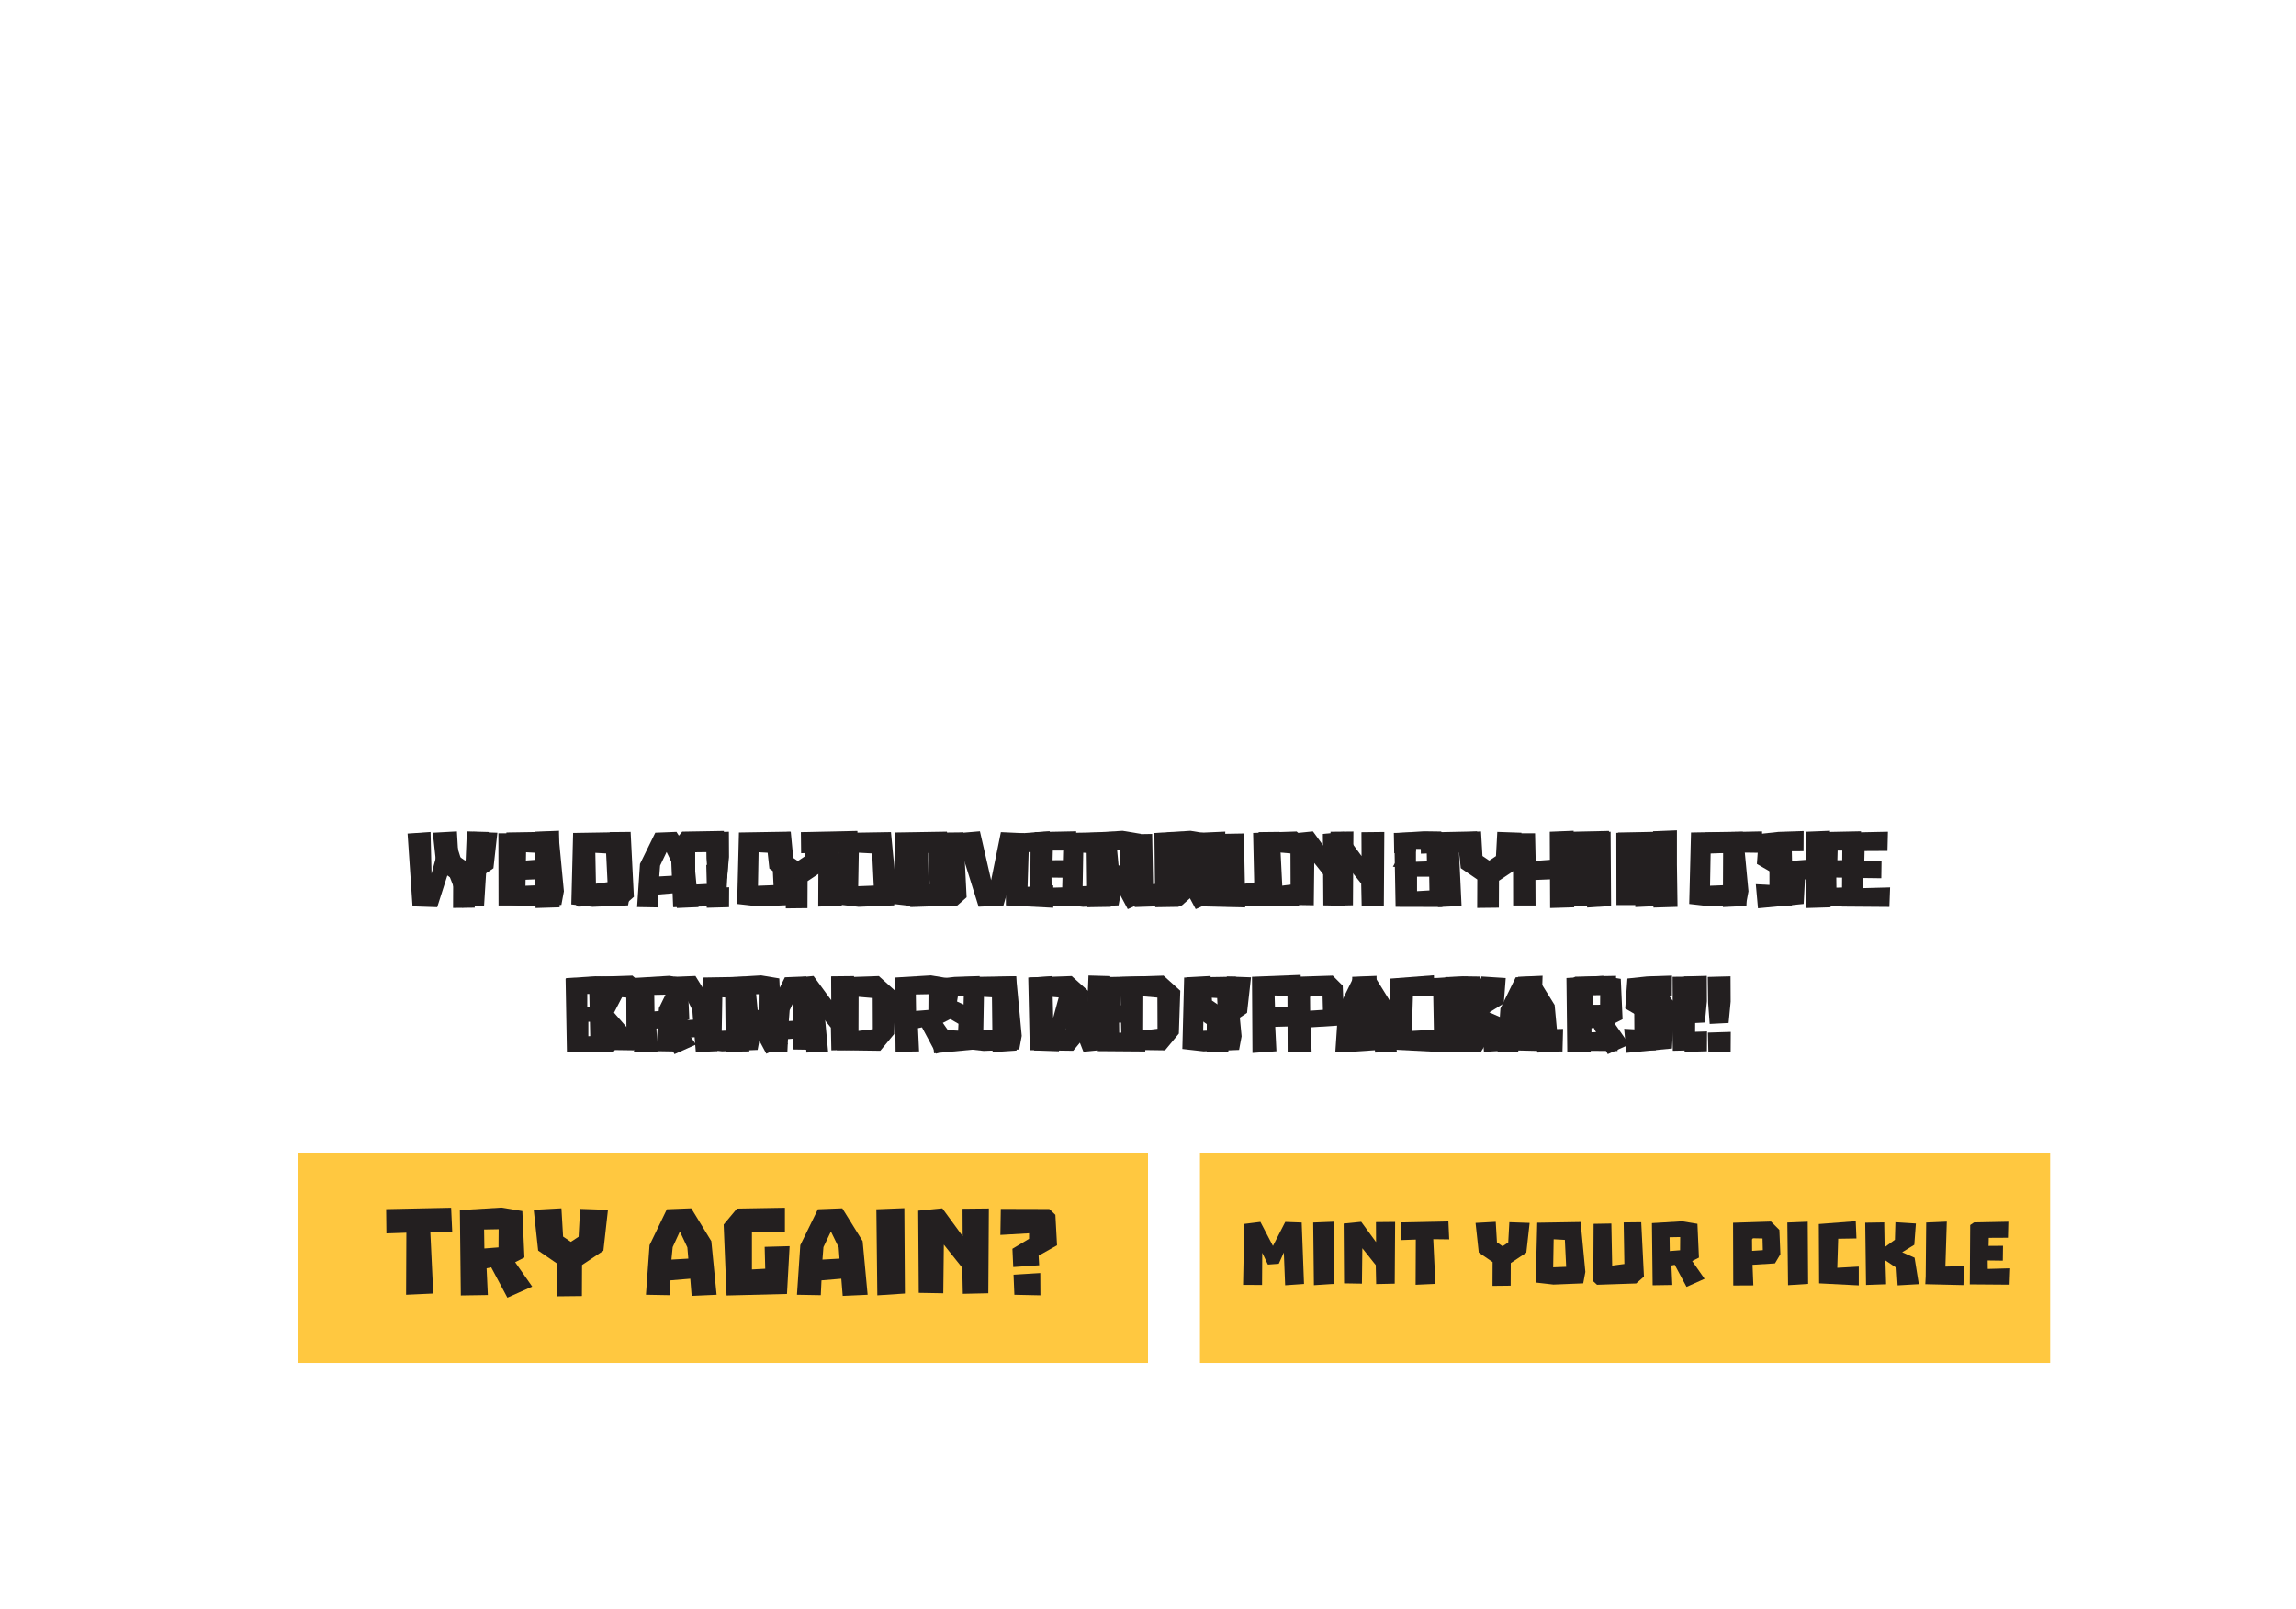 <?xml version="1.0" encoding="UTF-8"?>
<svg id="gameOverSVG" data-name="Layer 1" xmlns="http://www.w3.org/2000/svg" width="1524.5" height="1068.5" xmlns:xlink="http://www.w3.org/1999/xlink" viewBox="0 0 1524.5 1068.5">
  <image id="woodBackground" width="3049" height="2137" transform="scale(.5)" xlink:href=""/>
  <image id="logoSVG" width="813" height="415" transform="translate(374.76 105.94) scale(.95 .92)" xlink:href=""/>
  <g id="tryAgainBtn">
    <rect id="tryAgainRect" x="197.75" y="765.61" width="564.5" height="139.35" style="fill: #ffc840;"/>
    <g>
      <path d="M300.28,818.32l-14.54-.18,1.93,40.75-18.03,.83,.18-41.21-13.25,.46-.18-16.1,43.15-.92,.74,16.38Z" style="fill: #231f20;"/>
      <path d="M326.13,841.5l-3.04,.64,.83,17.75-17.94,.28-.64-56.67,27.6-1.66,13.89,2.3,1.38,30.82-6.16,3.13,11.32,16.19-16.47,7.36-10.76-20.15Zm-4.51-12.51l9.38-.74,.09-12.05-9.66,.18,.18,12.6Z" style="fill: #231f20;"/>
      <path d="M369.92,839.02l-12.6-8.65-2.94-27.05,18.4-1.01,1.1,18.77,5.15,3.5,5.15-3.4,1.01-18.49,18.49,.64-3.04,27.14-14.17,9.48-.09,20.61-16.56,.18,.09-21.71Z" style="fill: #231f20;"/>
      <path d="M475.81,859.72l-16.56,.74-.92-11.41-13.16,1.1-.46,9.84-15.82-.28,2.39-32.93,11.5-23.83,16.19-.64,13.34,21.8,3.5,35.6Zm-18.77-24.01l-.64-7.45-4.97-10.58-4.78,10.4-.83,8.28,11.22-.64Z" style="fill: #231f20;"/>
      <path d="M489.34,802.5l31.83-.55v16.01l-21.9,.28v24.66l8.83-.46-.37-14.54,16.56-.46-1.75,31.74-40.11,1.01-1.93-47.1,8.83-10.58Z" style="fill: #231f20;"/>
      <path d="M576.09,859.72l-16.56,.74-.92-11.41-13.16,1.1-.46,9.84-15.82-.28,2.21-32.93,11.68-23.83,16.19-.64,13.52,21.8,3.31,35.6Zm-18.68-24.01l-.55-7.45-5.15-10.58-4.97,10.4-.64,8.28,11.31-.64Z" style="fill: #231f20;"/>
      <path d="M600.47,802.22l.37,56.67-18.31,1.2-.64-57.13,18.58-.74Z" style="fill: #231f20;"/>
      <path d="M656.22,858.71l-16.93,.37-.37-17.29-12.24-15.36-.37,32.29-16.28-.28-.37-54.55,16.01-1.56,13.52,18.49-.09-18.21,17.48-.18-.37,56.3Z" style="fill: #231f20;"/>
      <path d="M696.7,802.77l4.05,3.86,1.1,20.24-12.24,6.9,.37,6.35-17.2,1.2-.55-12.14,11.04-6.62v-3.68l-19.04,1.1,.28-17.29,32.2,.09Zm-23.73,43.61l17.75-1.1,.09,14.81-17.29-.37-.55-13.34Z" style="fill: #231f20;"/>
    </g>
  </g>
  <g id="mintBtn">
    <rect id="mintRect" x="796.75" y="765.61" width="564.5" height="139.35" style="fill: #ffc840;"/>
    <g>
      <path d="M836.9,811.34l8.31,15.95,8.17-15.95,10.92,.4,1.54,40.8-12.53,.87-.87-21.78-3.35,7.5-7.24,.54-3.75-7.84-.13,21.37-12.6-.07,.8-40.47,10.72-1.34Z" style="fill: #231f20;"/>
      <path d="M885.47,811.21l.27,41.27-13.33,.87-.47-41.61,13.53-.54Z" style="fill: #231f20;"/>
      <path d="M926.08,852.34l-12.33,.27-.27-12.6-8.91-11.19-.27,23.52-11.86-.2-.27-39.73,11.66-1.14,9.85,13.47-.07-13.27,12.73-.13-.27,41Z" style="fill: #231f20;"/>
      <path d="M962.25,822.93l-10.59-.13,1.41,29.68-13.13,.6,.13-30.02-9.65,.33-.13-11.72,31.42-.67,.54,11.93Z" style="fill: #231f20;"/>
      <path d="M991.06,838l-9.18-6.3-2.14-19.7,13.4-.74,.8,13.67,3.75,2.55,3.75-2.48,.74-13.47,13.47,.47-2.21,19.77-10.32,6.9-.07,15.01-12.06,.13,.07-15.81Z" style="fill: #231f20;"/>
      <path d="M1052.64,844.57l-1.41,7.57-19.76,.8-11.79-1.34,1.01-39.73,28.81-.47,3.15,33.17Zm-12.73-3.42l-.87-17.89-7.44-.4-.33,18.63,8.64-.33Z" style="fill: #231f20;"/>
      <path d="M1089.75,811.54l1.81,36.11-5.16,4.56-26,.87-2.48-2.28,.2-38.19,11.79-.2,.54,27.94,8.11-1.07-.47-27.6,11.66-.13Z" style="fill: #231f20;"/>
      <path d="M1112,839.81l-2.21,.47,.6,12.93-13.07,.2-.47-41.27,20.1-1.21,10.12,1.67,1,22.45-4.49,2.28,8.24,11.79-11.99,5.36-7.84-14.67Zm-3.28-9.11l6.83-.54,.07-8.78-7.04,.13,.13,9.18Z" style="fill: #231f20;"/>
      <path d="M1178.53,838.88l-14.88,.94,.54,13.67-13.33,.07-.13-41.67,25.19-.8,5.56,5.56,.67,16.15-3.62,6.1Zm-15.14-8.31l7.1-.47-.2-7.77-6.37-.13-.6,.74,.07,7.64Z" style="fill: #231f20;"/>
      <path d="M1200.3,811.21l.27,41.27-13.33,.87-.47-41.61,13.54-.54Z" style="fill: #231f20;"/>
      <path d="M1234.2,841.02v12.46l-26.33-1.34-.2-39.4,24.52-1.88,.47,11.46-12.13,.2-.6,19.3,14.27-.8Z" style="fill: #231f20;"/>
      <path d="M1251.09,811.67l.27,16.48,6.83-4.96,.33-11.66,13.6,.87-1.07,14.14-8.04,4.96,8.24,3.62,2.81,17.55-14.07,.8-.74-11.59-7.37-4.96,.47,15.81-13.33,.47-.54-41.34,12.6-.2Z" style="fill: #231f20;"/>
      <path d="M1291.69,841.02l12.33-.33-.33,12.6-25.33-.6,.27-5.23s.33-34.1,.33-35.71l13.67-.6-.94,29.88Z" style="fill: #231f20;"/>
      <path d="M1334.3,853.01l-26.4-.2,.27-39.4,2.55-1.74,22.78-.47-.27,10.65-12.73,.07-.13,5.36,9.58-.07-.13,9.85-10.05-.13,.07,5.63,14.88-.4-.4,10.85Z" style="fill: #231f20;"/>
    </g>
  </g>
  <g id="overrunMessage">
    <path d="M285.9,552.43l.64,27.68,5.68-20.96,10.24-.32,6.4,20.32,1.12-27.12,14.48,.4-3.04,48.8-14.8,1.44-9.04-23.12-7.28,22.8-16.4-.56-3.28-48.32,15.28-1.04Z" style="fill: #231f20;"/>
    <path d="M355.5,583.87l-9.68,.4,.08,16.96h-14.88l-.08-47.92h14.64l.4,18.32,9.44-.72-.08-18.64,15.84-.64v22.8l.4,28-16,.48-.08-19.04Z" style="fill: #231f20;"/>
    <path d="M418.7,592.11l-1.68,9.04-23.6,.96-14.08-1.6,1.2-47.44,34.4-.56,3.76,39.6Zm-15.2-4.08l-1.04-21.36-8.88-.48-.4,22.24,10.32-.4Z" style="fill: #231f20;"/>
    <path d="M463.82,602.27l-14.4,.64-.8-9.92-11.44,.96-.4,8.56-13.76-.24,1.92-28.64,10.16-20.72,14.08-.56,11.76,18.96,2.88,30.96Zm-16.24-20.88l-.48-6.48-4.48-9.2-4.32,9.04-.56,7.2,9.84-.56Z" style="fill: #231f20;"/>
    <path d="M483.98,552.27l.08,16.8-1.36,14.16-12.56,.64-1.04-13.92-.24-17.28,15.12-.4Zm.16,36.88l-.08,13.2-14.8,.4-.32-13.12,15.2-.48Z" style="fill: #231f20;"/>
    <path d="M521.82,584.27l-10.96-7.52-2.56-23.52,16-.88,.96,16.32,4.48,3.04,4.48-2.96,.88-16.08,16.08,.56-2.64,23.6-12.32,8.24-.08,17.92-14.4,.16,.08-18.88Z" style="fill: #231f20;"/>
    <path d="M595.34,592.11l-1.68,9.04-23.6,.96-14.08-1.6,1.2-47.44,34.4-.56,3.76,39.6Zm-15.2-4.08l-1.04-21.36-8.88-.48-.4,22.24,10.32-.4Z" style="fill: #231f20;"/>
    <path d="M639.65,552.67l2.16,43.12-6.16,5.44-31.04,1.04-2.96-2.72,.24-45.6,14.08-.24,.64,33.36,9.68-1.28-.56-32.96,13.92-.16Z" style="fill: #231f20;"/>
    <path d="M699.33,587.87v14.88l-31.44-1.6-.24-47.04,29.28-2.24,.56,13.68-14.48,.24-.72,23.04,17.04-.96Z" style="fill: #231f20;"/>
    <path d="M744.37,592.11l-1.68,9.04-23.6,.96-14.08-1.6,1.2-47.44,34.4-.56,3.76,39.6Zm-15.2-4.08l-1.04-21.36-8.88-.48-.4,22.24,10.32-.4Z" style="fill: #231f20;"/>
    <path d="M788.69,552.67l2.16,43.12-6.16,5.44-31.04,1.04-2.96-2.72,.24-45.6,14.08-.24,.64,33.36,9.68-1.28-.56-32.96,13.92-.16Z" style="fill: #231f20;"/>
    <path d="M812.45,587.87l14.72-.4-.4,15.04-30.24-.72,.32-6.24s.4-40.72,.4-42.64l16.32-.72-1.12,35.68Z" style="fill: #231f20;"/>
    <path d="M872.05,562.11l-.96,28.48-9.2,11.12-28.8-.4-1.04-48.24,28.88-.96,11.12,10Zm-15.12,25.28l-.08-20.72-9.36-.8-.08,22.64,9.52-1.12Z" style="fill: #231f20;"/>
    <path d="M918.85,601.39l-14.72,.32-.32-15.04-10.64-13.36-.32,28.08-14.16-.24-.32-47.44,13.92-1.36,11.76,16.08-.08-15.84,15.2-.16-.32,48.96Z" style="fill: #231f20;"/>
    <path d="M925.49,553.07l14.64-.32v12.32l-6.88,11.44-8.4-1.04,5.2-8.96h-4.32l-.24-13.44Z" style="fill: #231f20;"/>
    <path d="M981.41,566.27l-12.64-.16,1.68,35.44-15.68,.72,.16-35.84-11.52,.4-.16-14,37.52-.8,.64,14.24Z" style="fill: #231f20;"/>
    <path d="M1029.17,583.87l-9.68,.4,.08,16.96h-14.88l-.08-47.92h14.64l.4,18.32,9.44-.72-.08-18.64,15.84-.64v22.8l.4,28-16,.48-.08-19.04Z" style="fill: #231f20;"/>
    <path d="M1069.41,552.27l.32,49.28-15.92,1.04-.56-49.68,16.16-.64Z" style="fill: #231f20;"/>
    <path d="M1112.45,566.27l-12.64-.16,1.68,35.44-15.68,.72,.16-35.84-11.52,.4-.16-14,37.52-.8,.64,14.24Z" style="fill: #231f20;"/>
    <path d="M1170.6,566.27l-12.64-.16,1.68,35.44-15.68,.72,.16-35.84-11.52,.4-.16-14,37.52-.8,.64,14.24Z" style="fill: #231f20;"/>
    <path d="M1199.4,583.87l-9.68,.4,.08,16.96h-14.88l-.08-47.92h14.64l.4,18.32,9.44-.72-.08-18.64,15.84-.64v22.8l.4,28-16,.48-.08-19.04Z" style="fill: #231f20;"/>
    <path d="M1254.52,602.19l-31.52-.24,.32-47.04,3.04-2.08,27.2-.56-.32,12.72-15.2,.08-.16,6.4,11.44-.08-.16,11.76-12-.16,.08,6.72,17.76-.48-.48,12.96Z" style="fill: #231f20;"/>
    <path d="M416.66,682.67v.64l-9.28,15.2-30.96-.08-.88-48.48,.4-.48,19.36-1.2,11.36,.16,7.04,11.92v.48l-6,11.6,8.96,10.24Zm-19.6-22.64l-7.12-.08v8.56l7.28-.24-.16-8.24Zm1.68,18.4h-8.08v9.6l8.24-.48-.16-9.12Z" style="fill: #231f20;"/>
    <path d="M438.5,682.43l-2.64,.56,.72,15.44-15.6,.24-.56-49.28,24-1.44,12.08,2,1.2,26.8-5.36,2.72,9.84,14.08-14.32,6.4-9.36-17.52Zm-3.92-10.88l8.16-.64,.08-10.48-8.4,.16,.16,10.96Z" style="fill: #231f20;"/>
    <path d="M504.73,688.11l-1.68,9.04-23.6,.96-14.08-1.6,1.2-47.44,34.4-.56,3.76,39.6Zm-15.2-4.08l-1.04-21.36-8.88-.48-.4,22.24,10.32-.4Z" style="fill: #231f20;"/>
    <path d="M549.85,698.27l-14.4,.64-.8-9.92-11.44,.96-.4,8.56-13.76-.24,1.92-28.64,10.16-20.72,14.08-.56,11.76,18.96,2.88,30.96Zm-16.24-20.88l-.48-6.48-4.48-9.2-4.32,9.04-.56,7.2,9.84-.56Z" style="fill: #231f20;"/>
    <path d="M594.65,658.11l-.96,28.48-9.2,11.12-28.8-.4-1.04-48.24,28.88-.96,11.12,10Zm-15.12,25.28l-.08-20.72-9.36-.8-.08,22.64,9.52-1.12Z" style="fill: #231f20;"/>
    <path d="M650.49,648.11l-.08,13.36-14.4,.08-.56,3.44,16.32,7.44-1.28,24.08-30.32,2.88-1.44-16,17.44,.96,.24-4.56-16.96-9.84,1.44-19.92,12.88-1.36,16.72-.56Z" style="fill: #231f20;"/>
    <path d="M674.65,648.27l.32,49.28-15.92,1.04-.56-49.68,16.16-.64Z" style="fill: #231f20;"/>
    <path d="M722.73,658.11l-.96,28.48-9.2,11.12-28.8-.4-1.04-48.24,28.88-.96,11.12,10Zm-15.12,25.28l-.08-20.72-9.36-.8-.08,22.64,9.52-1.12Z" style="fill: #231f20;"/>
    <path d="M760.41,698.19l-31.52-.24,.32-47.04,3.04-2.08,27.2-.56-.32,12.72-15.2,.08-.16,6.4,11.44-.08-.16,11.76-12-.16,.08,6.72,17.76-.48-.48,12.96Z" style="fill: #231f20;"/>
    <path d="M824.41,688.11l-1.68,9.04-23.6,.96-14.08-1.6,1.2-47.44,34.4-.56,3.76,39.6Zm-15.2-4.08l-1.04-21.36-8.88-.48-.4,22.24,10.32-.4Z" style="fill: #231f20;"/>
    <path d="M863.61,647.31l.48,13.84-17.76-.16,.24,7.84,14.16-.72,.48,13.28-14.48,.4,.8,16.24-15.92,1.12-.32-50.56,32.32-1.28Z" style="fill: #231f20;"/>
    <path d="M927.45,698.27l-14.4,.64-.8-9.92-11.44,.96-.4,8.56-13.76-.24,1.92-28.64,10.16-20.72,14.08-.56,11.76,18.96,2.88,30.96Zm-16.24-20.88l-.48-6.48-4.48-9.2-4.32,9.04-.56,7.2,9.84-.56Z" style="fill: #231f20;"/>
    <path d="M992.57,682.67v.64l-9.28,15.2-30.96-.08-.88-48.48,.4-.48,19.36-1.2,11.36,.16,7.04,11.92v.48l-6,11.6,8.96,10.24Zm-19.6-22.64l-7.12-.08v8.56l7.28-.24-.16-8.24Zm1.68,18.4h-8.08v9.6l8.24-.48-.16-9.12Z" style="fill: #231f20;"/>
    <path d="M1035.13,698.27l-14.4,.64-.8-9.92-11.44,.96-.4,8.56-13.76-.24,1.92-28.64,10.16-20.72,14.08-.56,11.76,18.96,2.88,30.96Zm-16.24-20.88l-.48-6.48-4.48-9.2-4.32,9.04-.56,7.2,9.84-.56Z" style="fill: #231f20;"/>
    <path d="M1058.17,682.43l-2.64,.56,.72,15.44-15.6,.24-.56-49.28,24-1.44,12.08,2,1.2,26.8-5.36,2.72,9.84,14.08-14.32,6.4-9.36-17.52Zm-3.92-10.88l8.16-.64,.08-10.48-8.4,.16,.16,10.96Z" style="fill: #231f20;"/>
    <path d="M1125.45,697.39l-14.72,.32-.32-15.04-10.64-13.36-.32,28.08-14.16-.24-.32-47.44,13.92-1.36,11.76,16.08-.08-15.84,15.2-.16-.32,48.96Z" style="fill: #231f20;"/>
    <path d="M1149.05,648.27l.08,16.8-1.36,14.16-12.56,.64-1.04-13.92-.24-17.28,15.12-.4Zm.16,36.88l-.08,13.2-14.8,.4-.32-13.12,15.2-.48Z" style="fill: #231f20;"/>
  </g>
  <g id="missMessage">
    <path d="M300.9,583.97l-10.96-7.52-2.56-23.52,16-.88,.96,16.32,4.48,3.04,4.48-2.96,.88-16.08,16.08,.56-2.64,23.6-12.32,8.24-.08,17.92-14.4,.16,.08-18.88Z" style="fill: #231f20;"/>
    <path d="M374.42,591.81l-1.68,9.04-23.6,.96-14.08-1.6,1.2-47.44,34.4-.56,3.76,39.6Zm-15.2-4.08l-1.04-21.36-8.88-.48-.4,22.24,10.32-.4Z" style="fill: #231f20;"/>
    <path d="M418.73,552.37l2.16,43.12-6.16,5.44-31.04,1.04-2.96-2.72,.24-45.6,14.08-.24,.64,33.36,9.68-1.28-.56-32.96,13.92-.16Z" style="fill: #231f20;"/>
    <path d="M452.97,552.21l27.68-.48v13.92l-19.04,.24v21.44l7.68-.4-.32-12.64,14.4-.4-1.52,27.6-34.88,.88-1.68-40.96,7.68-9.2Z" style="fill: #231f20;"/>
    <path d="M528.81,591.81l-1.68,9.04-23.6,.96-14.08-1.6,1.2-47.44,34.4-.56,3.76,39.6Zm-15.2-4.08l-1.04-21.36-8.88-.48-.4,22.24,10.32-.4Z" style="fill: #231f20;"/>
    <path d="M569.93,565.97l-12.64-.16,1.68,35.44-15.68,.72,.16-35.84-11.52,.4-.16-14,37.52-.8,.64,14.24Z" style="fill: #231f20;"/>
    <path d="M632.49,591.81l-1.68,9.04-23.6,.96-14.08-1.6,1.2-47.44,34.4-.56,3.76,39.6Zm-15.2-4.08l-1.04-21.36-8.88-.48-.4,22.24,10.32-.4Z" style="fill: #231f20;"/>
    <path d="M634.57,553.33l16.08-1.36,7.44,32.48,6.48-31.92,15.52,.72-13.84,48-16.48,.8-15.2-48.72Z" style="fill: #231f20;"/>
    <path d="M715.53,601.89l-31.52-.24,.32-47.04,3.04-2.08,27.2-.56-.32,12.72-15.2,.08-.16,6.4,11.44-.08-.16,11.76-12-.16,.08,6.72,17.76-.48-.48,12.96Z" style="fill: #231f20;"/>
    <path d="M739.45,586.13l-2.64,.56,.72,15.44-15.6,.24-.56-49.28,24-1.44,12.08,2,1.2,26.8-5.36,2.72,9.84,14.08-14.32,6.4-9.36-17.52Zm-3.92-10.88l8.16-.64,.08-10.48-8.4,.16,.16,10.96Z" style="fill: #231f20;"/>
    <path d="M784.57,586.13l-2.64,.56,.72,15.44-15.6,.24-.56-49.28,24-1.44,12.08,2,1.2,26.8-5.36,2.72,9.84,14.08-14.32,6.4-9.36-17.52Zm-3.92-10.88l8.16-.64,.08-10.48-8.4,.16,.16,10.96Z" style="fill: #231f20;"/>
    <path d="M849.61,552.37l2.16,43.12-6.16,5.44-31.04,1.04-2.96-2.72,.24-45.6,14.08-.24,.64,33.36,9.68-1.28-.56-32.96,13.92-.16Z" style="fill: #231f20;"/>
    <path d="M898.33,601.09l-14.72,.32-.32-15.04-10.64-13.36-.32,28.08-14.16-.24-.32-47.44,13.92-1.36,11.76,16.08-.08-15.84,15.2-.16-.32,48.96Z" style="fill: #231f20;"/>
    <path d="M966.89,586.37v.64l-9.28,15.2-30.96-.08-.88-48.48,.4-.48,19.36-1.2,11.36,.16,7.04,11.92v.48l-6,11.6,8.96,10.24Zm-19.6-22.64l-7.12-.08v8.56l7.28-.24-.16-8.24Zm1.68,18.4h-8.08v9.6l8.24-.48-.16-9.12Z" style="fill: #231f20;"/>
    <path d="M980.89,583.97l-10.96-7.52-2.56-23.52,16-.88,.96,16.32,4.48,3.04,4.48-2.96,.88-16.08,16.08,.56-2.64,23.6-12.32,8.24-.08,17.92-14.4,.16,.08-18.88Z" style="fill: #231f20;"/>
    <path d="M1068.97,565.97l-12.64-.16,1.68,35.44-15.68,.72,.16-35.84-11.52,.4-.16-14,37.52-.8,.64,14.24Z" style="fill: #231f20;"/>
    <path d="M1097.77,583.57l-9.68,.4,.08,16.96h-14.88l-.08-47.92h14.64l.4,18.32,9.44-.72-.08-18.64,15.84-.64v22.8l.4,28-16,.48-.08-19.04Z" style="fill: #231f20;"/>
    <path d="M1160.97,591.81l-1.68,9.04-23.6,.96-14.08-1.6,1.2-47.44,34.4-.56,3.76,39.6Zm-15.2-4.08l-1.04-21.36-8.88-.48-.4,22.24,10.32-.4Z" style="fill: #231f20;"/>
    <path d="M1197.6,551.81l-.08,13.36-14.4,.08-.56,3.44,16.32,7.44-1.28,24.08-30.32,2.88-1.44-16,17.44,.96,.24-4.56-16.96-9.84,1.44-19.92,12.88-1.36,16.72-.56Z" style="fill: #231f20;"/>
    <path d="M1236.64,601.89l-31.52-.24,.32-47.04,3.04-2.08,27.2-.56-.32,12.72-15.2,.08-.16,6.4,11.44-.08-.16,11.76-12-.16,.08,6.72,17.76-.48-.48,12.96Z" style="fill: #231f20;"/>
    <path d="M431.06,657.81l-.96,28.48-9.2,11.12-28.8-.4-1.04-48.24,28.88-.96,11.12,10Zm-15.12,25.28l-.08-20.72-9.36-.8-.08,22.64,9.52-1.12Z" style="fill: #231f20;"/>
    <path d="M476.41,697.97l-14.4,.64-.8-9.92-11.44,.96-.4,8.56-13.76-.24,1.92-28.64,10.16-20.72,14.08-.56,11.76,18.96,2.88,30.96Zm-16.24-20.88l-.48-6.48-4.48-9.2-4.32,9.04-.56,7.2,9.84-.56Z" style="fill: #231f20;"/>
    <path d="M499.45,682.13l-2.64,.56,.72,15.44-15.6,.24-.56-49.28,24-1.44,12.08,2,1.2,26.8-5.36,2.72,9.84,14.08-14.32,6.4-9.36-17.52Zm-3.92-10.88l8.16-.64,.08-10.48-8.4,.16,.16,10.96Z" style="fill: #231f20;"/>
    <path d="M566.73,697.09l-14.72,.32-.32-15.04-10.64-13.36-.32,28.08-14.16-.24-.32-47.44,13.92-1.36,11.76,16.08-.08-15.84,15.2-.16-.32,48.96Z" style="fill: #231f20;"/>
    <path d="M612.17,682.13l-2.64,.56,.72,15.44-15.6,.24-.56-49.28,24-1.44,12.08,2,1.2,26.8-5.36,2.72,9.84,14.08-14.32,6.4-9.36-17.52Zm-3.92-10.88l8.16-.64,.08-10.48-8.4,.16,.16,10.96Z" style="fill: #231f20;"/>
    <path d="M678.41,687.81l-1.68,9.04-23.6,.96-14.08-1.6,1.2-47.44,34.4-.56,3.76,39.6Zm-15.2-4.08l-1.04-21.36-8.88-.48-.4,22.24,10.32-.4Z" style="fill: #231f20;"/>
    <path d="M698.65,648.13l.64,27.68,5.68-20.96,10.24-.32,6.4,20.32,1.12-27.12,14.48,.4-3.04,48.8-14.8,1.44-9.04-23.12-7.28,22.8-16.4-.56-3.28-48.32,15.28-1.04Z" style="fill: #231f20;"/>
    <path d="M783.69,657.81l-.96,28.48-9.2,11.12-28.8-.4-1.04-48.24,28.88-.96,11.12,10Zm-15.12,25.28l-.08-20.72-9.36-.8-.08,22.64,9.52-1.12Z" style="fill: #231f20;"/>
    <path d="M801.29,679.97l-10.96-7.52-2.56-23.52,16-.88,.96,16.32,4.48,3.04,4.48-2.96,.88-16.08,16.08,.56-2.64,23.6-12.32,8.24-.08,17.92-14.4,.16,.08-18.88Z" style="fill: #231f20;"/>
    <path d="M888.01,681.01l-17.76,1.12,.64,16.32-15.92,.08-.16-49.76,30.08-.96,6.64,6.64,.8,19.28-4.32,7.28Zm-18.08-9.92l8.48-.56-.24-9.28-7.6-.16-.72,.88,.08,9.12Z" style="fill: #231f20;"/>
    <path d="M914.01,647.97l.32,49.28-15.92,1.04-.56-49.68,16.16-.64Z" style="fill: #231f20;"/>
    <path d="M954.49,683.57v14.88l-31.44-1.6-.24-47.04,29.28-2.24,.56,13.68-14.48,.24-.72,23.04,17.04-.96Z" style="fill: #231f20;"/>
    <path d="M974.65,648.53l.32,19.68,8.16-5.92,.4-13.92,16.24,1.04-1.28,16.88-9.6,5.92,9.84,4.32,3.36,20.96-16.8,.96-.88-13.84-8.8-5.92,.56,18.88-15.92,.56-.64-49.36,15.04-.24Z" style="fill: #231f20;"/>
    <path d="M1023.13,683.57l14.72-.4-.4,15.04-30.24-.72,.32-6.24s.4-40.72,.4-42.64l16.32-.72-1.12,35.68Z" style="fill: #231f20;"/>
    <path d="M1074.01,697.89l-31.52-.24,.32-47.04,3.04-2.08,27.2-.56-.32,12.72-15.2,.08-.16,6.4,11.44-.08-.16,11.76-12-.16,.08,6.72,17.76-.48-.48,12.96Z" style="fill: #231f20;"/>
    <path d="M1110.17,647.81l-.08,13.36-14.4,.08-.56,3.44,16.32,7.44-1.28,24.08-30.32,2.88-1.44-16,17.44,.96,.24-4.56-16.96-9.84,1.44-19.92,12.88-1.36,16.72-.56Z" style="fill: #231f20;"/>
    <path d="M1133.29,647.97l.08,16.8-1.36,14.16-12.56,.64-1.04-13.92-.24-17.28,15.12-.4Zm.16,36.88l-.08,13.2-14.8,.4-.32-13.12,15.2-.48Z" style="fill: #231f20;"/>
  </g>
</svg>